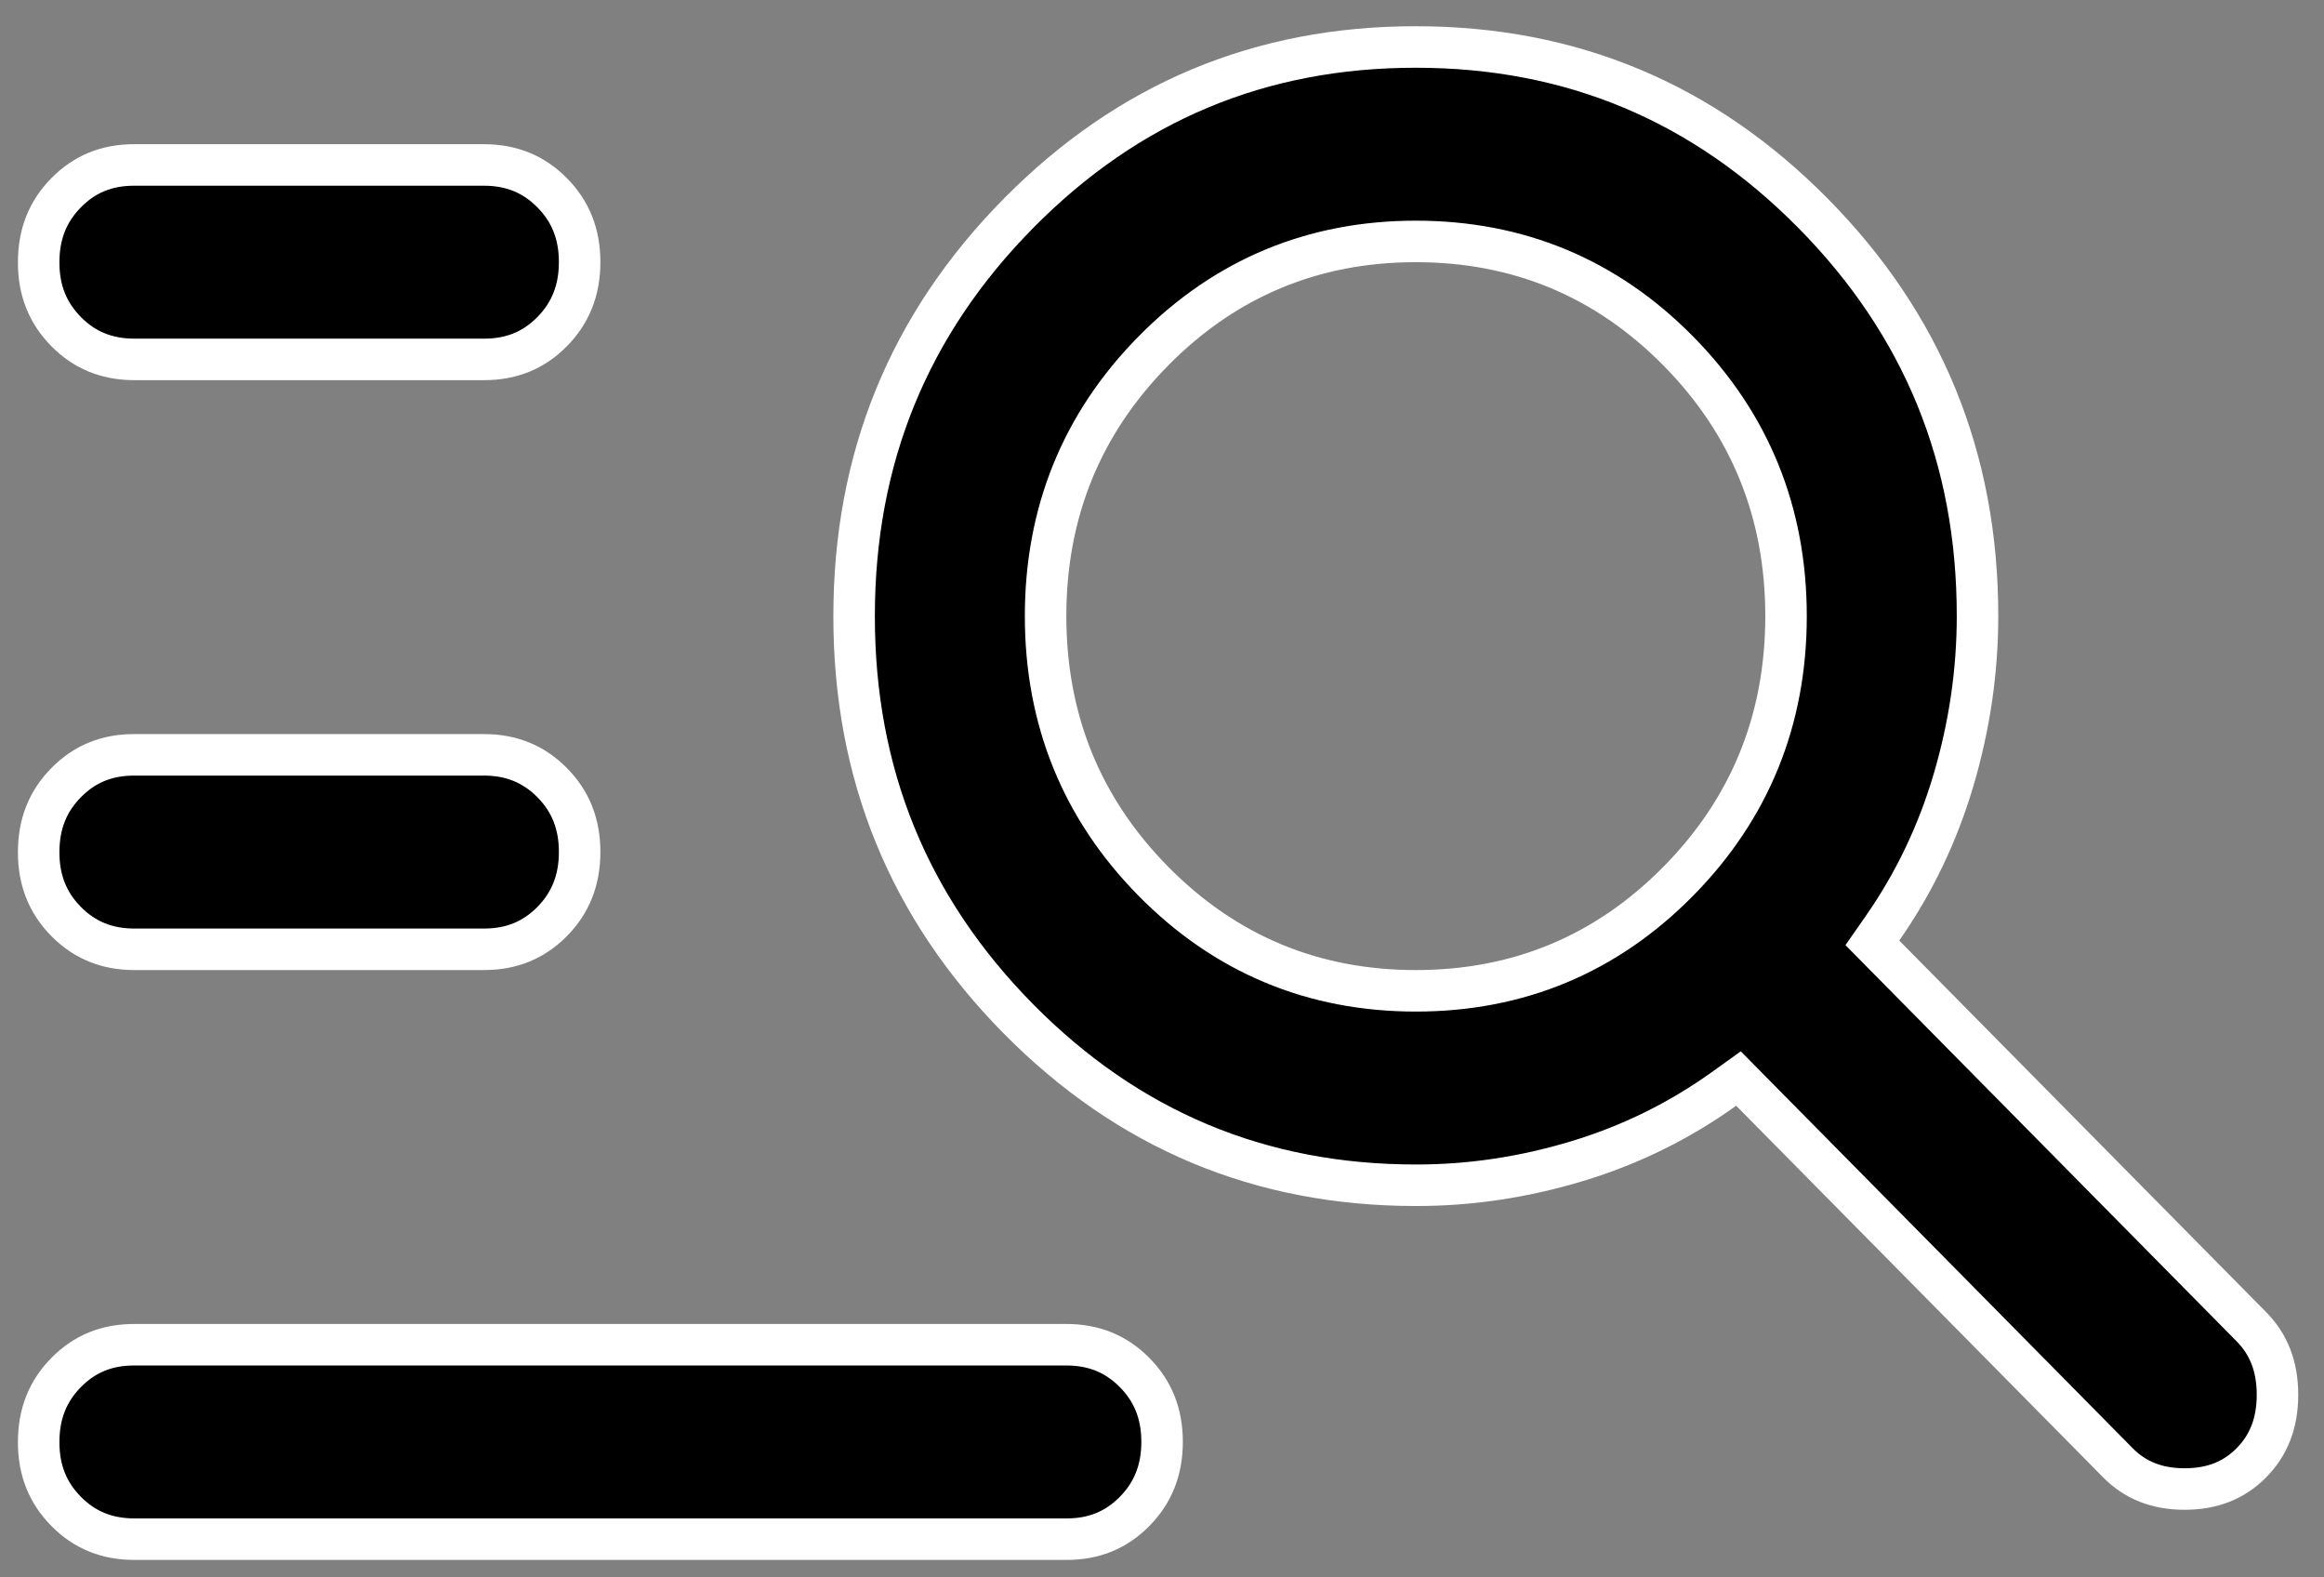 <svg xmlns="http://www.w3.org/2000/svg" width="56" height="38" viewBox="0 0 56 38" fill="none"><rect x="0" y="0" width="56" height="38" fill="#808080" stroke="none"/><path d="M0.932 6.317V6.316C0.932 5.635 1.154 5.088 1.596 4.641C2.037 4.194 2.573 3.972 3.237 3.974H3.239H11.66C12.327 3.974 12.864 4.197 13.305 4.644C13.747 5.091 13.968 5.636 13.967 6.315V6.316C13.967 6.997 13.744 7.544 13.303 7.991C12.861 8.438 12.325 8.66 11.661 8.658H11.66H3.239C2.571 8.658 2.034 8.435 1.593 7.988C1.152 7.541 0.93 6.996 0.932 6.317ZM0.932 20.528V20.527C0.932 19.846 1.154 19.299 1.596 18.852C2.037 18.405 2.573 18.183 3.237 18.184H3.239H11.66C12.327 18.184 12.864 18.408 13.305 18.854C13.747 19.301 13.968 19.847 13.967 20.525V20.527C13.967 21.208 13.744 21.755 13.303 22.202C12.861 22.648 12.325 22.87 11.661 22.869H11.66H3.239C2.571 22.869 2.034 22.645 1.593 22.199C1.152 21.752 0.93 21.206 0.932 20.528ZM42.191 26.286L41.891 25.982L41.544 26.231C40.466 27.004 39.287 27.584 38.005 27.972C36.716 28.361 35.421 28.555 34.117 28.553H34.116C30.367 28.553 27.185 27.221 24.54 24.544C21.896 21.866 20.579 18.642 20.581 14.843V14.842C20.581 11.041 21.899 7.816 24.543 5.138C27.187 2.461 30.369 1.13 34.116 1.132H34.116C37.865 1.132 41.047 2.464 43.691 5.141C46.336 7.819 47.653 11.043 47.651 14.842V14.842C47.651 16.167 47.459 17.482 47.074 18.788C46.69 20.088 46.117 21.282 45.355 22.372L45.117 22.713L45.409 23.009L54.251 31.962C54.664 32.38 54.879 32.912 54.879 33.6C54.879 34.288 54.664 34.821 54.251 35.238C53.839 35.656 53.316 35.871 52.642 35.871C51.968 35.871 51.445 35.656 51.033 35.238L42.191 26.286ZM0.932 34.738V34.737C0.932 34.056 1.154 33.509 1.596 33.062C2.037 32.615 2.573 32.393 3.237 32.395H3.239H25.695C26.362 32.395 26.899 32.618 27.34 33.065C27.782 33.512 28.003 34.057 28.002 34.736V34.737C28.002 35.418 27.779 35.965 27.338 36.412C26.896 36.859 26.36 37.081 25.696 37.079H25.695H3.239C2.571 37.079 2.034 36.856 1.593 36.409C1.152 35.962 0.93 35.417 0.932 34.738ZM34.116 23.869C36.588 23.869 38.705 22.987 40.437 21.233C42.168 19.48 43.037 17.34 43.037 14.842C43.037 12.345 42.168 10.205 40.437 8.452C38.705 6.698 36.588 5.816 34.116 5.816C31.644 5.816 29.527 6.698 27.795 8.452C26.064 10.205 25.195 12.345 25.195 14.842C25.195 17.34 26.064 19.48 27.795 21.233C29.527 22.987 31.644 23.869 34.116 23.869Z" fill="black" stroke="white"></path></svg>